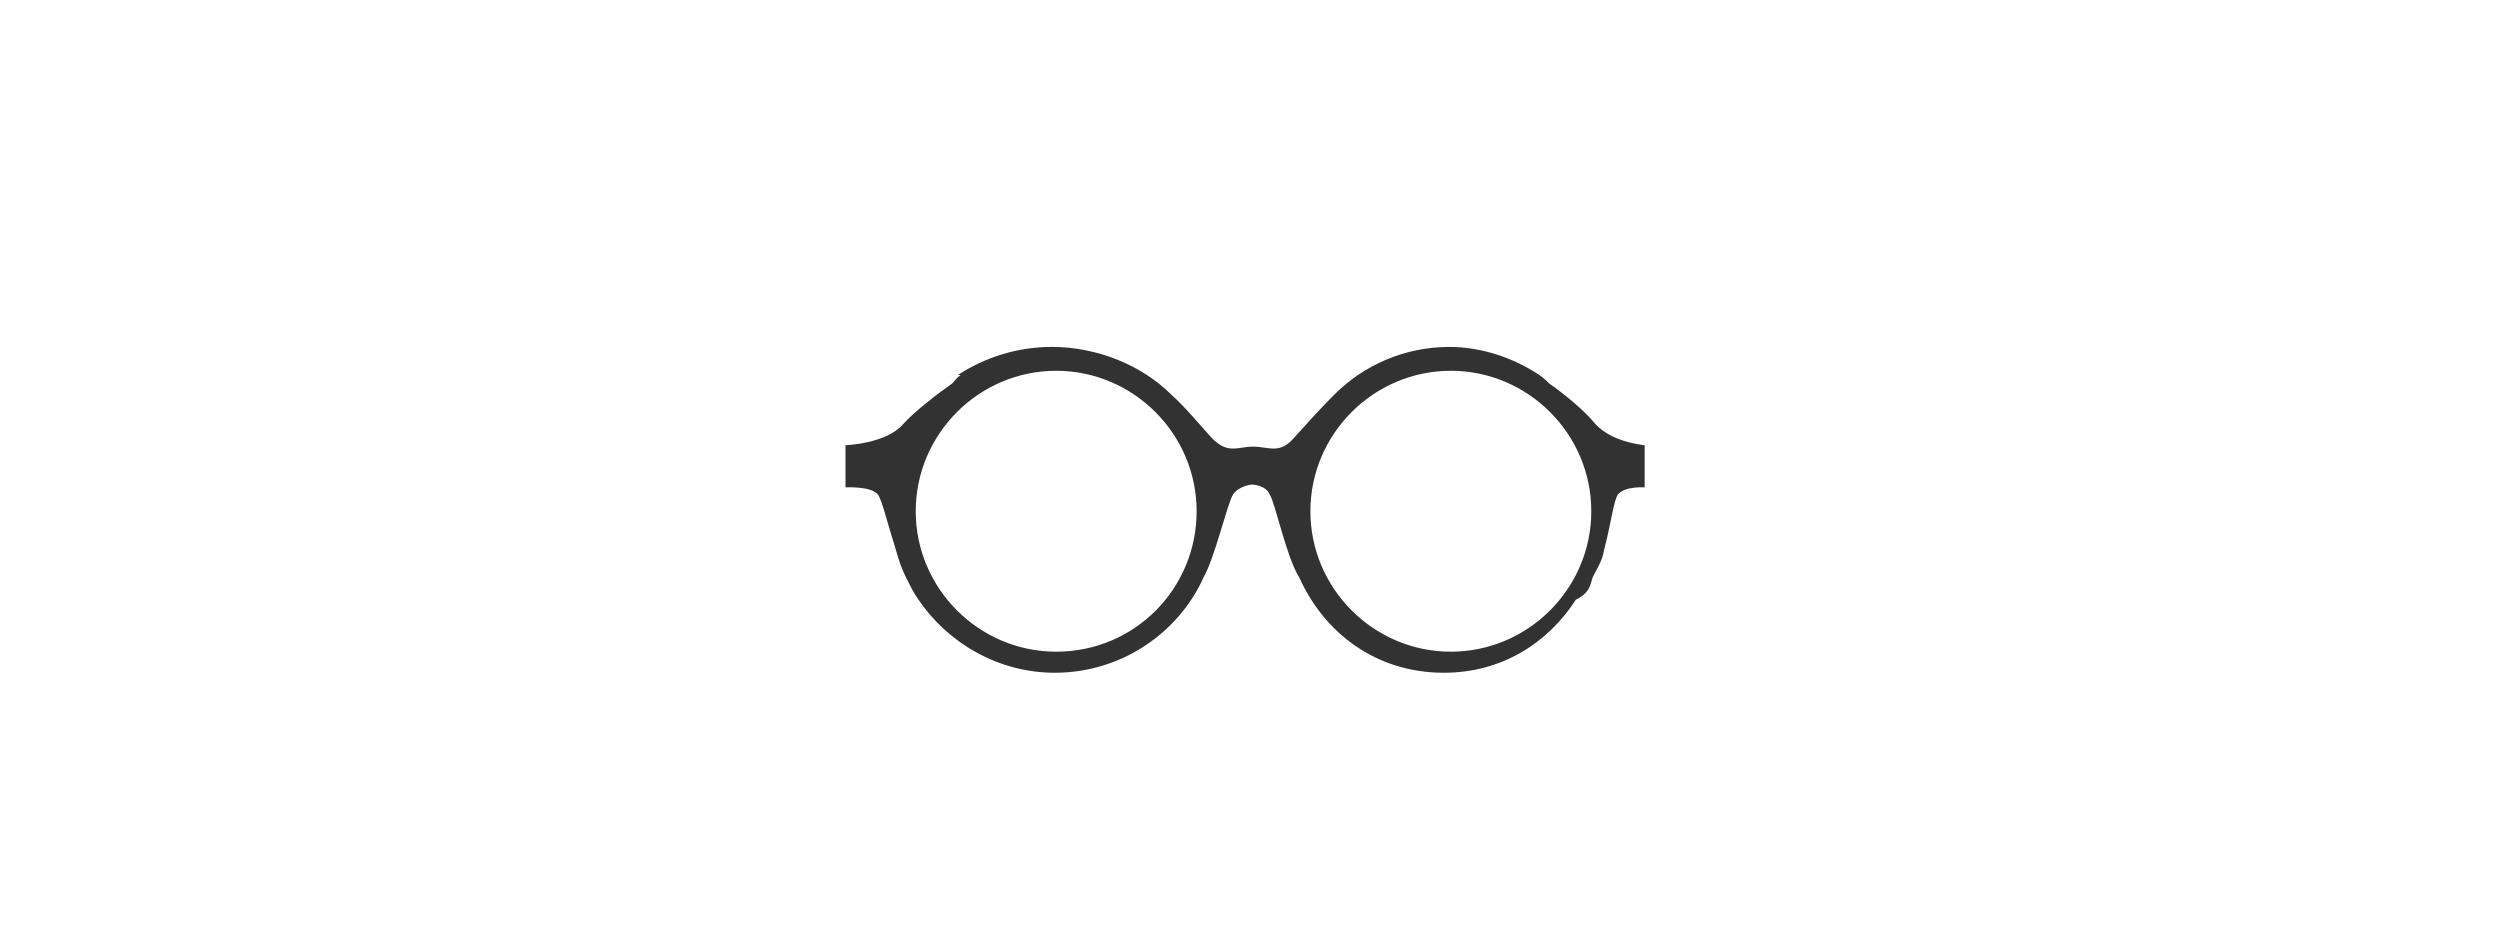 <?xml version="1.0" encoding="utf-8"?>
<!-- Generator: Adobe Illustrator 19.2.1, SVG Export Plug-In . SVG Version: 6.00 Build 0)  -->
<svg version="1.1" id="Layer_1" xmlns="http://www.w3.org/2000/svg" xmlns:xlink="http://www.w3.org/1999/xlink" x="0px" y="0px"
	 viewBox="0 0 178 66" style="enable-background:new 0 0 178 66;" xml:space="preserve">
<style type="text/css">
	.st0{fill:#323232;}
</style>
<g>
	<path class="st0" d="M113.6,30.2c-0.8-1-2.3-2.2-3.3-2.9c-0.2-0.2-0.4-0.4-0.7-0.6l0,0l0,0c-1.8-1.2-4.1-2-6.4-2
		c-3.2,0-6.1,1.3-8.2,3.4c-1,1-1.9,2-2.8,3c-1.1,1.3-1.8,0.7-3,0.7c-1.1,0-1.8,0.6-3-0.7c-0.9-1-1.8-2.1-2.8-3
		c-2.1-2.1-5.3-3.4-8.5-3.4c-2.4,0-4.7,0.7-6.7,2l0,0h0.2c-0.3,0.2-0.4,0.4-0.6,0.6c-1,0.7-2.7,2-3.5,2.9c-1.2,1.4-4.1,1.5-4.1,1.5
		v3c0,0,1.8-0.1,2.3,0.5c0.3,0.4,0.7,2.1,1.3,4c0.2,0.7,0.4,1.3,0.7,1.9c0.3,0.6,0.6,1.2,0.9,1.6l0,0c2.1,3.1,5.7,5.2,9.7,5.2
		c4.7,0,8.8-2.8,10.6-6.8l0,0l0,0c0.8-1.4,1.7-5.3,2.1-5.9c0.4-0.6,1.3-0.7,1.3-0.7s1,0,1.3,0.7c0.4,0.6,1.2,4.5,2.1,5.9l0,0l0,0
		c1.8,4,5.5,6.8,10.3,6.8c4.1,0,7.4-2.1,9.4-5.2l0,0c1-0.5,1-1,1.2-1.6c0.3-0.6,0.7-1.2,0.8-1.9c0.5-1.9,0.7-3.6,1-4
		c0.5-0.6,1.9-0.5,1.9-0.5v-3C117.3,31.7,114.9,31.6,113.6,30.2z M75.2,46.4c-5.5,0-10-4.5-10-10s4.5-10,10-10s10,4.5,10,10
		S80.8,46.4,75.2,46.4z M103.3,46.4c-5.5,0-10-4.5-10-10s4.5-10,10-10s10,4.5,10,10S108.8,46.4,103.3,46.4z"/>
</g>
</svg>
